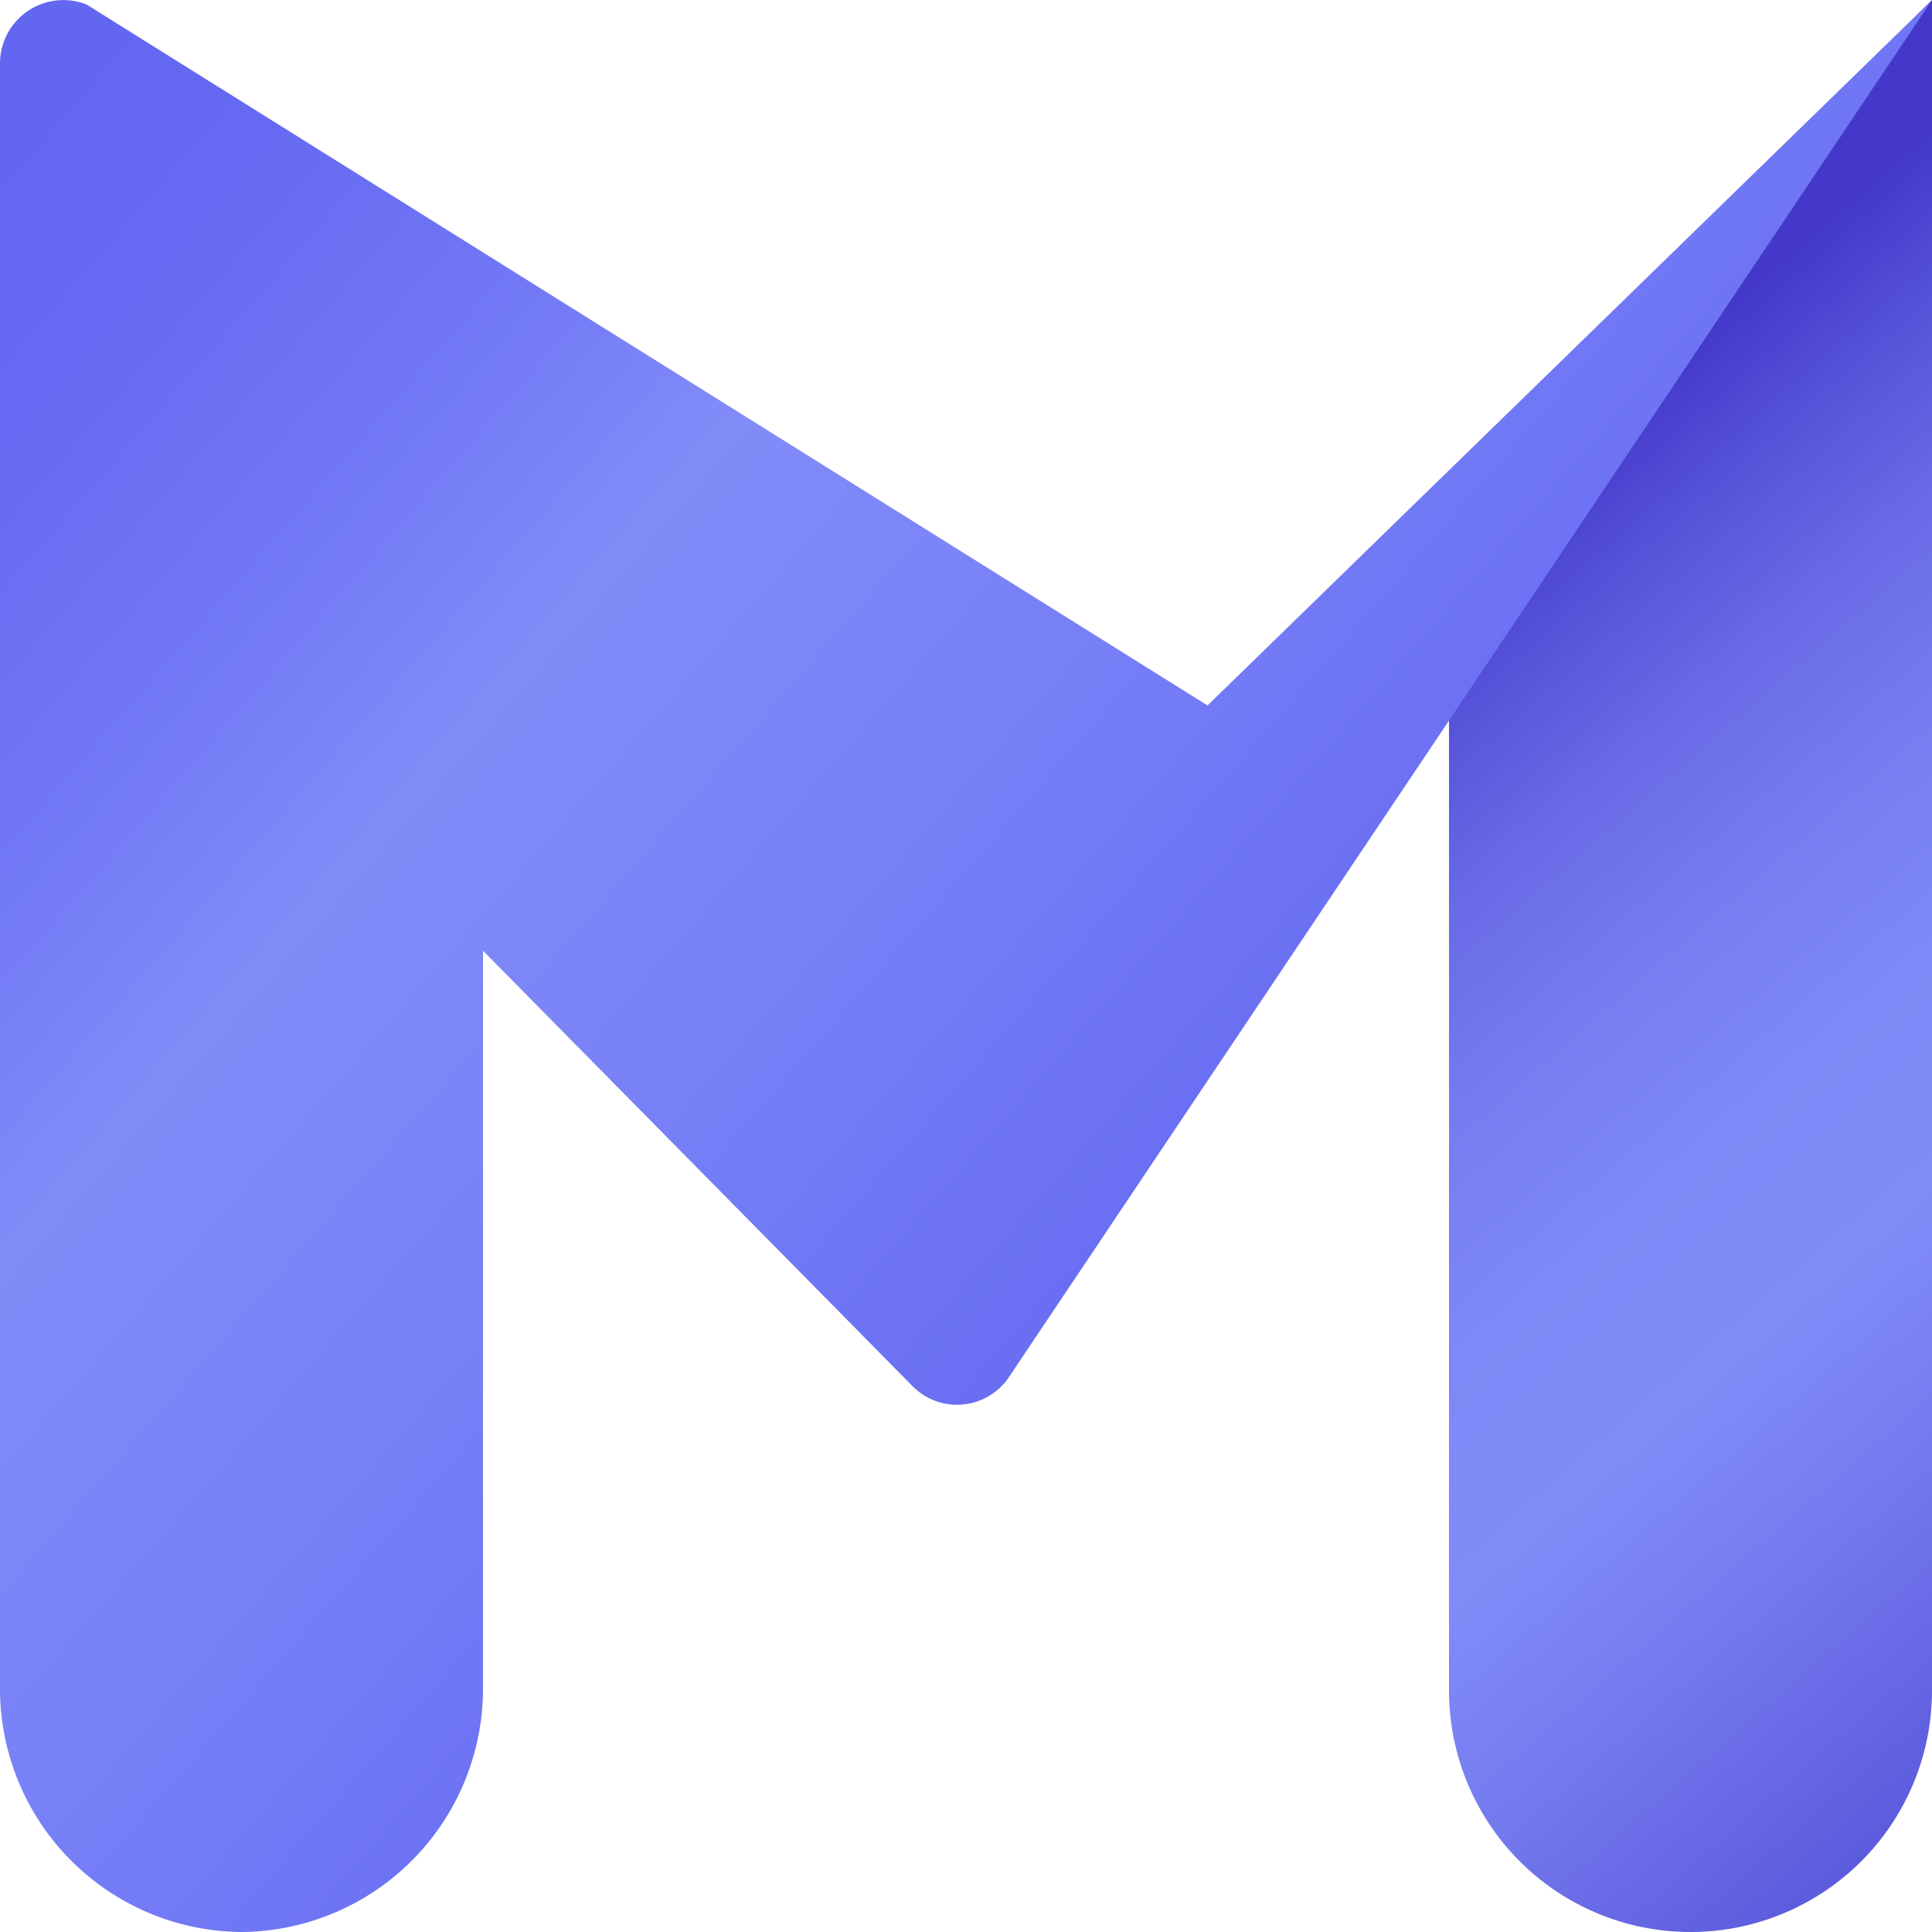 <svg xmlns="http://www.w3.org/2000/svg" xmlns:xlink="http://www.w3.org/1999/xlink" viewBox="0 0 72 72"><defs><style>.cls-1{fill:url(#linear-gradient);}.cls-2{fill:url(#linear-gradient-2);}</style><linearGradient id="linear-gradient" x1="90.31" y1="64.55" x2="52.82" y2="21.49" gradientUnits="userSpaceOnUse"><stop offset="0" stop-color="#4338ca"/><stop offset="0.12" stop-color="#5551d7"/><stop offset="0.36" stop-color="#757bef"/><stop offset="0.48" stop-color="#818cf8"/><stop offset="0.6" stop-color="#7e88f6"/><stop offset="0.71" stop-color="#767df0"/><stop offset="0.82" stop-color="#696be6"/><stop offset="0.92" stop-color="#5551d8"/><stop offset="1" stop-color="#4338ca"/></linearGradient><linearGradient id="linear-gradient-2" x1="1.83" y1="3.84" x2="63.4" y2="57.34" gradientUnits="userSpaceOnUse"><stop offset="0" stop-color="#6366f1"/><stop offset="0.1" stop-color="#676bf2"/><stop offset="0.23" stop-color="#737af5"/><stop offset="0.33" stop-color="#818cf8"/><stop offset="0.53" stop-color="#767ff6"/><stop offset="0.79" stop-color="#6366f1"/></linearGradient></defs><g id="Layer_2" data-name="Layer 2"><g id="Logo"><path class="cls-1" d="M54,18V63a9,9,0,0,0,9,9h0a9,9,0,0,0,9-9V0Z"/><path class="cls-2" d="M0,2.39V62.86A9.07,9.07,0,0,0,9,72H9a9.07,9.07,0,0,0,9-9.14V35.43L34,51.65a2.33,2.33,0,0,0,3.62-.36L72,0,45,26.29,3.23.17A2.36,2.36,0,0,0,0,2.39Z"/></g></g></svg>